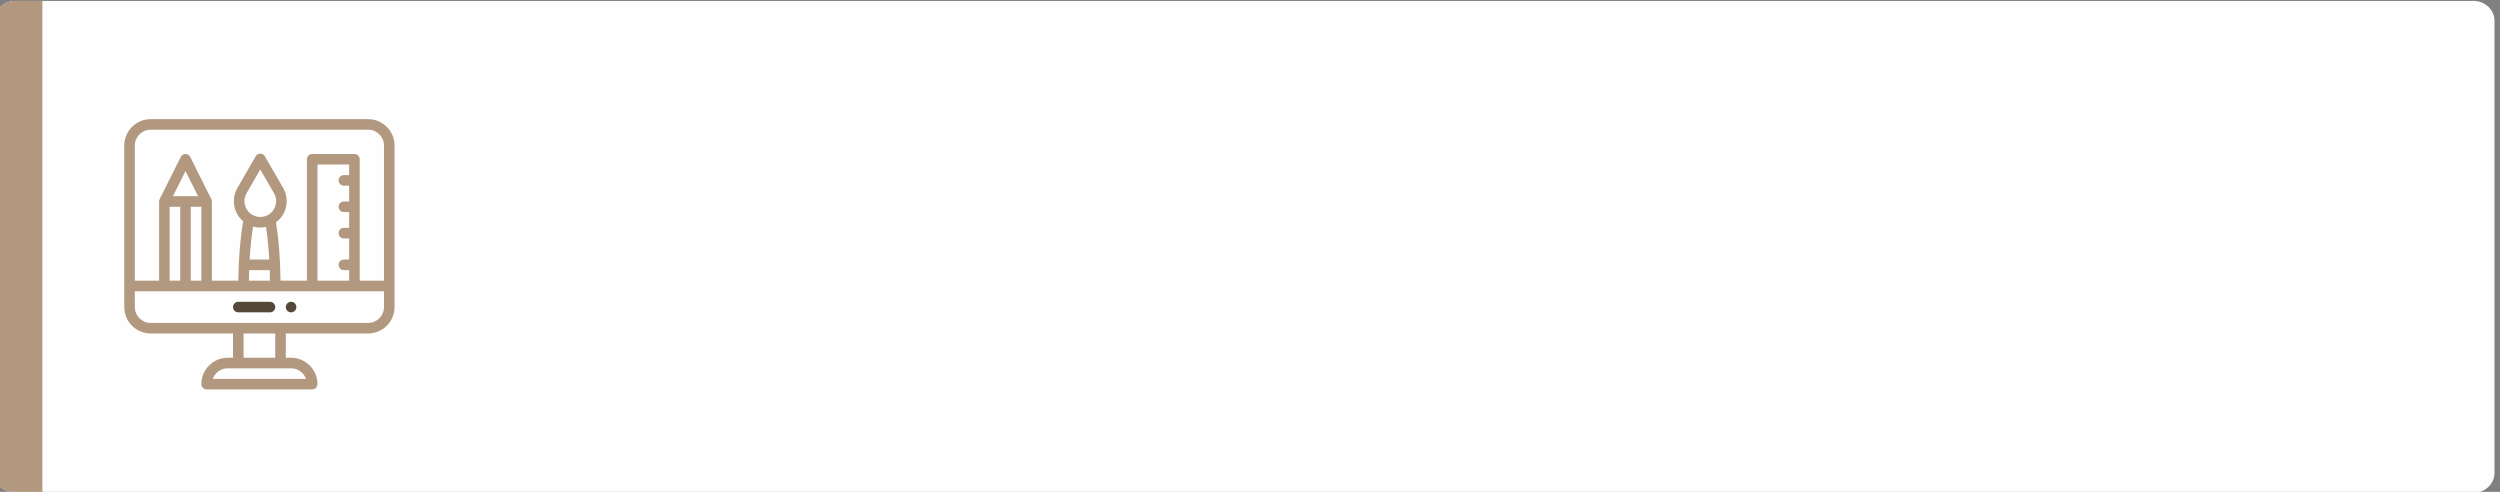 <?xml version="1.0" encoding="UTF-8"?>
<!DOCTYPE svg PUBLIC "-//W3C//DTD SVG 1.1//EN" "http://www.w3.org/Graphics/SVG/1.1/DTD/svg11.dtd">
<!-- Creator: CorelDRAW 2019 (64-Bit) -->
<svg xmlns="http://www.w3.org/2000/svg" xml:space="preserve" width="30.009mm" height="5.904mm" version="1.1" style="shape-rendering:geometricPrecision; text-rendering:geometricPrecision; image-rendering:optimizeQuality; fill-rule:evenodd; clip-rule:evenodd"
viewBox="0 0 30009 5904"
 xmlns:xlink="http://www.w3.org/1999/xlink"
 xmlns:xodm="http://www.corel.com/coreldraw/odm/2003">
 <rect x="0" y="0" width="30009" height="5904" fill="#808080" stroke="none"/>
 <defs>
  <style type="text/css">
   <![CDATA[
    .fil0 {fill:#FEFEFE}
    .fil2 {fill:#544838}
    .fil1 {fill:#B1987F}
   ]]>
  </style>
 </defs>
 <g id="Слой_x0020_1">
  <g id="_256516484656">
   <path class="fil0" d="M184.8 11l29507.4 0c138.1,0 251,107.6 251,238.6l0 5427.1c0,131 -113.2,238.6 -251,238.6l-29507.4 0c-137.8,0 -251,-107.3 -251,-238.6l0 -5427.1c0,-131.3 112.9,-238.6 251,-238.6z"/>
   <path class="fil1" d="M184.9 11l323.8 0 0 5904.3 -323.8 0c-137.9,0 -251.1,-107.3 -251.1,-238.6l0 -5427.1c0,-131.3 112.9,-238.6 251.1,-238.6z"/>
   <path class="fil2" d="M3494 3622.6c-34.9,0 -63.3,28.4 -63.3,63.4 0,35 28.4,63.4 63.3,63.4 35,0 63.4,-28.4 63.4,-63.4 0,-35 -28.4,-63.4 -63.4,-63.4zm0 0z"/>
   <path class="fil1" d="M4419.2 1430.2l-2610.7 0c-174.7,0 -316.8,142.1 -316.8,316.8l0 1939c0,174.7 142.1,316.8 316.8,316.8l988.5 0 0 291.5 -63.3 0c-84.6,0 -164.2,33 -224,92.8 -59.9,59.9 -92.9,139.4 -92.9,224 0,35 28.4,63.4 63.4,63.4l1267.3 0c35,0 63.4,-28.4 63.4,-63.4 0,-174.7 -142.2,-316.8 -316.9,-316.8l-63.3 0 0 -291.5 988.5 0c174.7,0 316.8,-142.1 316.8,-316.8l0 -1939c0,-174.7 -142.1,-316.8 -316.8,-316.8l0 0zm-2610.7 126.7l2610.7 0c104.8,0 190.1,85.3 190.1,190.1l0 1622.2 -291.5 0 0 -1457.4c0,-35 -28.4,-63.4 -63.4,-63.4l-506.9 0c-35,0 -63.4,28.4 -63.4,63.4l0 1457.4 -317.1 0c-0.7,-65.6 -2.4,-130.2 -5.1,-192.8 -11.1,-258.1 -36.4,-431 -49.5,-507 130.7,-96.3 166.4,-274.7 86.5,-413.3l-219.7 -380.4c-11.3,-19.6 -32.2,-31.7 -54.8,-31.7 -22.7,0 -43.6,12.1 -54.9,31.7l-219.7 380.4c-75.4,130.7 -48.7,300 69.7,399.9 -13.7,75.8 -41.4,254.9 -53.4,520.2 -2.9,63.4 -4.7,128 -5.4,193l-317.1 0 0 -950.5c0,-10.1 -2.4,-19.2 -6.3,-27.4 -0.2,-0.3 -0.3,-0.6 -0.4,-0.9l-253.5 -507c-10.7,-21.4 -32.7,-35 -56.7,-35 -24,0 -45.9,13.6 -56.7,35l-253.4 507c-0.2,0.3 -0.3,0.6 -0.4,0.9 -4,8.3 -6.3,17.6 -6.3,27.4l0 950.5 -291.5 0 0 -1622.2c0,-104.8 85.3,-190.1 190.1,-190.1zm2002.4 1812.3l0 -1394.1 380.2 0 0 126.8 -63.4 0c-35,0 -63.4,28.3 -63.4,63.3 0,35 28.4,63.4 63.4,63.4l63.4 0 0 190.1 -63.4 0c-35,0 -63.4,28.4 -63.4,63.4 0,35 28.4,63.3 63.4,63.3l63.4 0 0 190.1 -63.4 0c-35,0 -63.4,28.4 -63.4,63.4 0,35 28.4,63.4 63.4,63.4l63.4 0 0 253.4 -63.4 0c-35,0 -63.4,28.4 -63.4,63.4 0,35 28.4,63.3 63.4,63.3l63.4 0 0 126.8 -380.2 0zm-686.5 -638.1c23,0 45.9,-2.6 68.3,-7.6 11.8,75.4 29.1,208.8 39.3,392.2l-235.9 0c10.7,-183.3 28.8,-318.7 41.3,-396.7 28.1,8 57.3,12.1 87,12.1zm0 -126.7c-144.9,0 -238.2,-157.6 -164.9,-284.9l164.9 -285.4 164.7 285.3c73.1,126.8 -19,285 -164.7,285zm-134.1 638l247.3 0c1.3,41.7 2.2,84 2.7,126.8l-252.8 0c0.4,-42.5 1.4,-84.9 2.8,-126.8zm-700.2 126.8l0 -887.1 126.7 0 0 887.1 -126.7 0zm-253.5 0l0 -887.1 126.8 0 0 887.1 -126.8 0zm39.2 -1013.9l150.9 -301.8 151 301.8 -301.9 0zm1597.5 2192.5l-1118.9 0c9.3,-26.4 24.5,-50.7 44.9,-71.1 35.9,-35.9 83.6,-55.7 134.4,-55.7l760.3 0c82.7,0 153.1,53 179.3,126.8zm-369.4 -253.5l-380.1 0 0 -291.5 380.1 0 0 291.5zm1115.3 -418.2l-2610.7 0c-104.8,0 -190.1,-85.3 -190.1,-190.1l0 -190.1 2990.9 0 0 190.1c0,104.8 -85.3,190.1 -190.1,190.1zm0 0z"/>
   <path class="fil2" d="M3240.6 3622.6l-380.2 0c-35,0 -63.4,28.4 -63.4,63.4 0,35 28.4,63.4 63.4,63.4l380.2 0c35,0 63.3,-28.4 63.3,-63.4 0,-35 -28.3,-63.4 -63.3,-63.4zm0 0z"/>
  </g>
 </g>
</svg>
